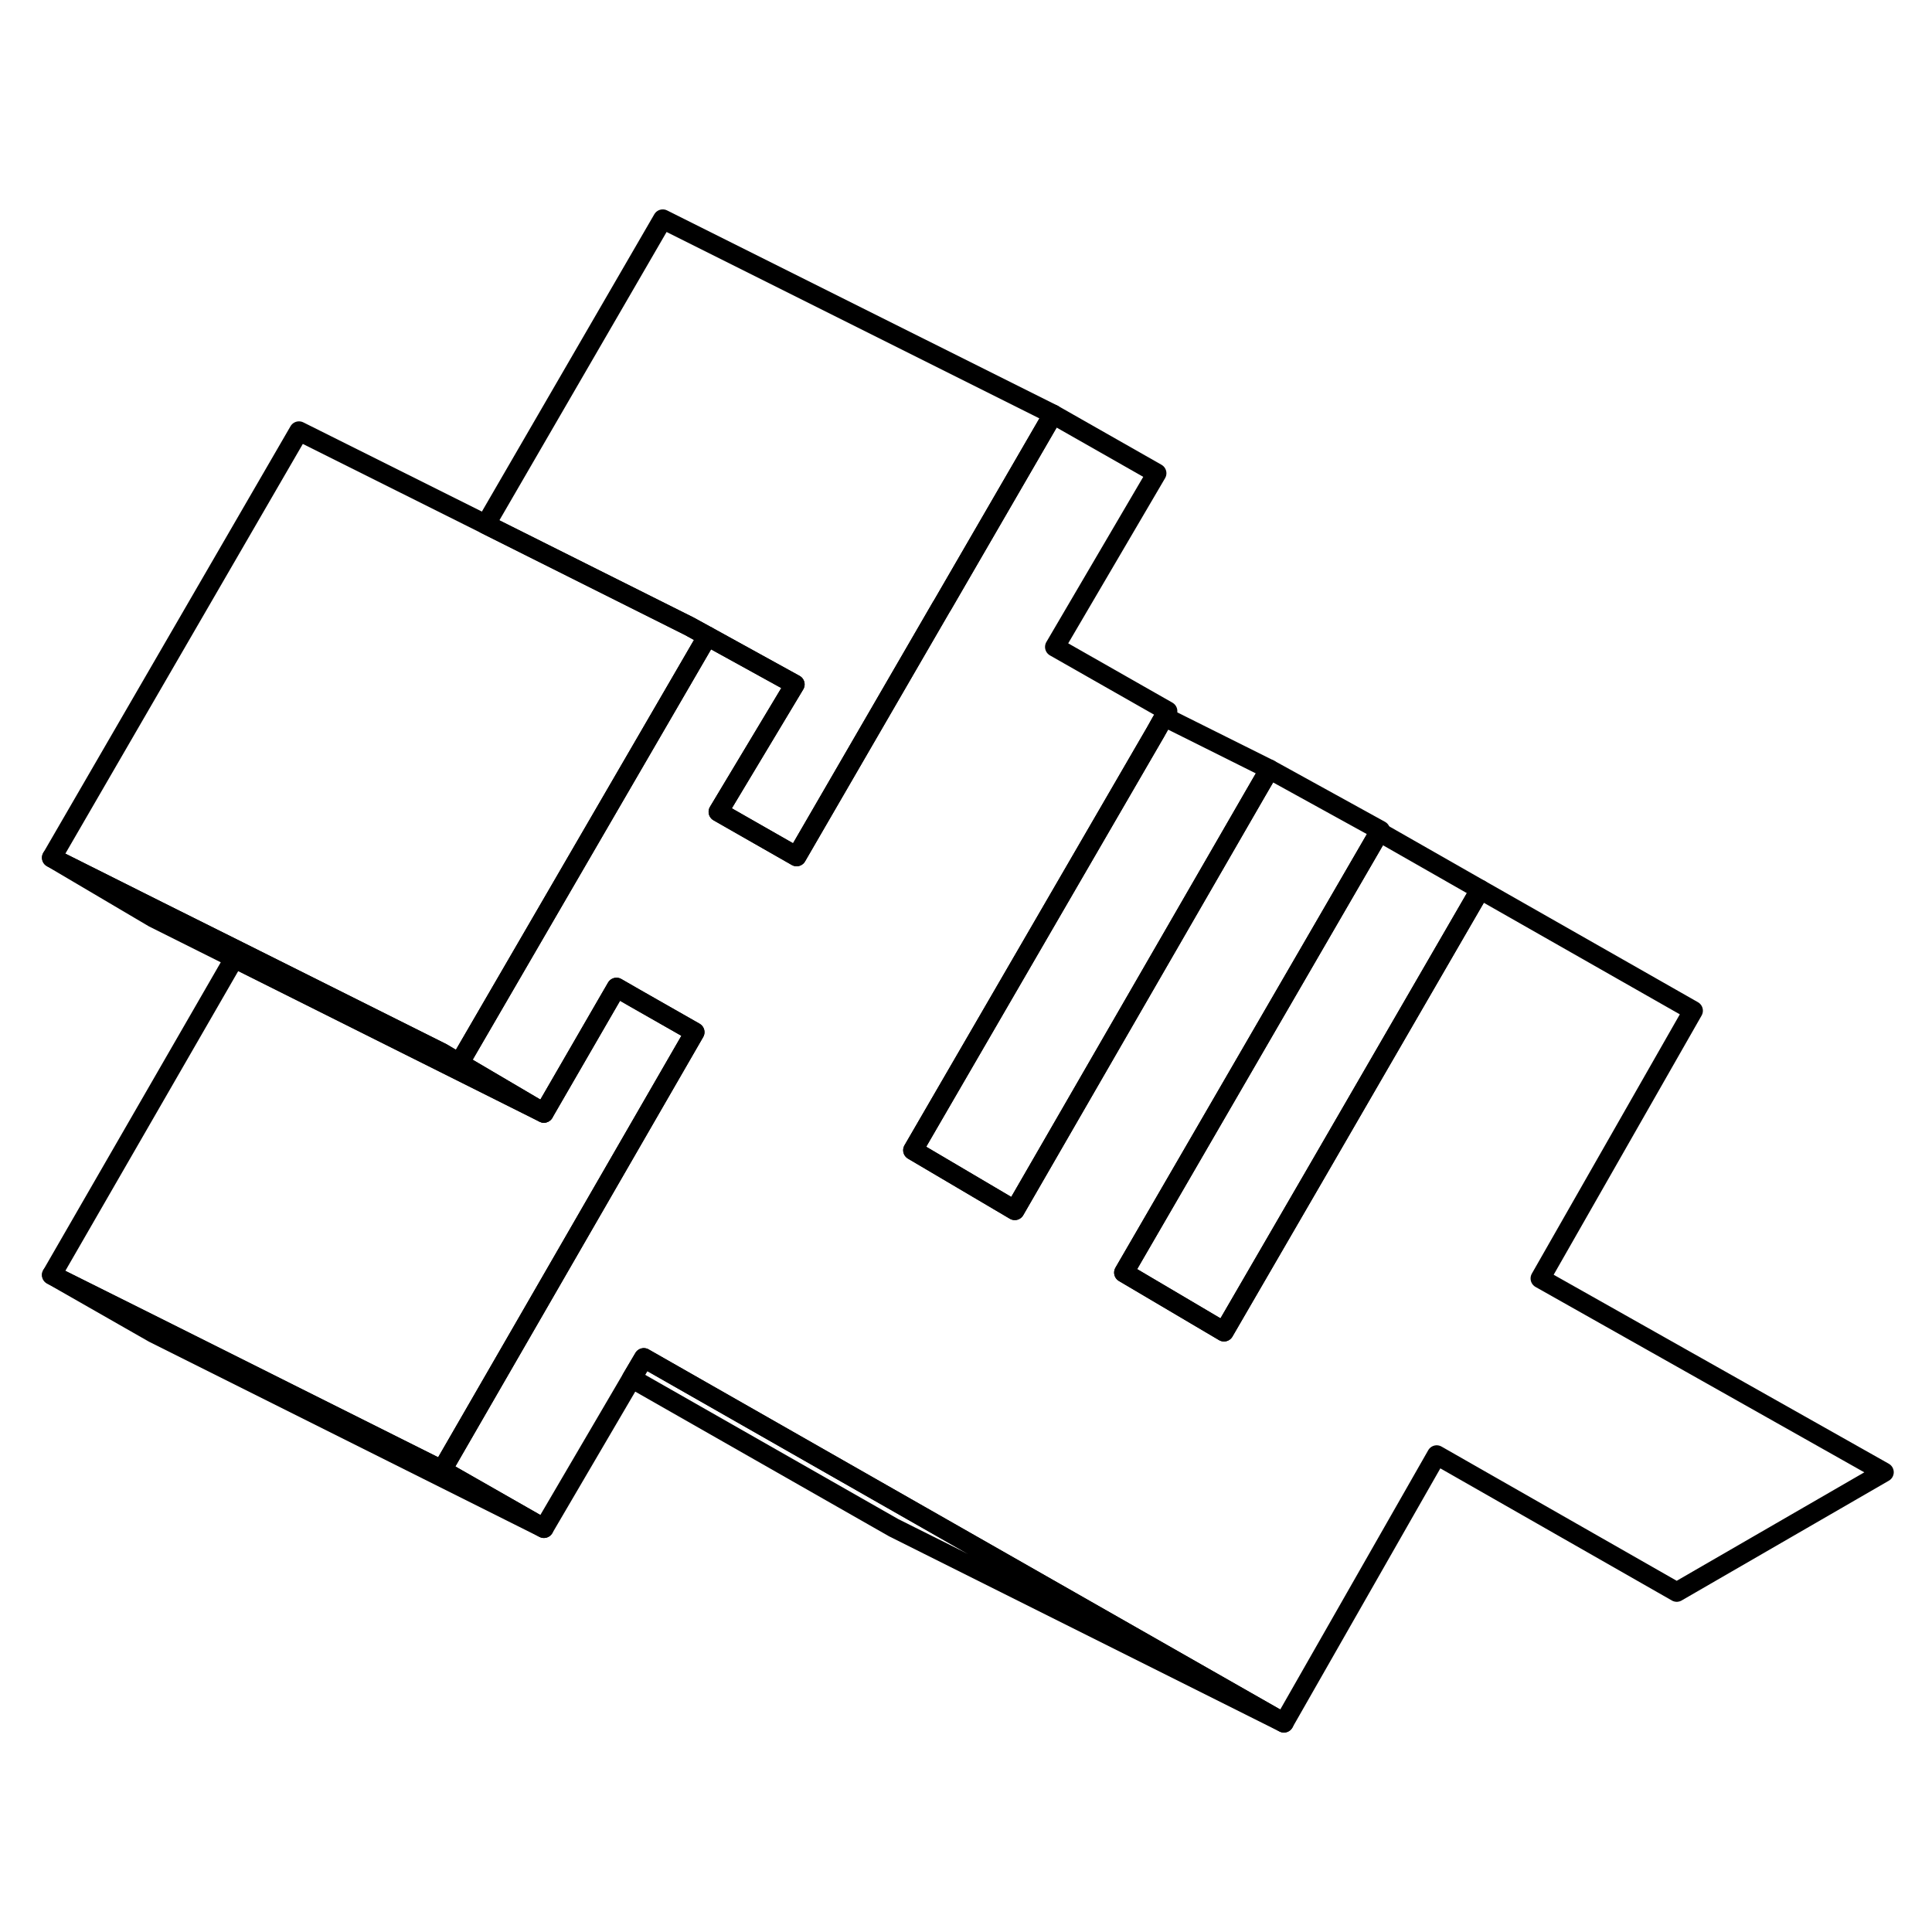 <svg width="24" height="24" viewBox="0 0 99 82" fill="none" xmlns="http://www.w3.org/2000/svg" stroke-width="1px" stroke-linecap="round" stroke-linejoin="round">
    <path d="M36.25 24.101L23.54 45.981L22.65 45.451L12.23 40.241L8.08 38.171L2.65 35.451L15.32 13.591L24.89 18.371L35.32 23.591L36.25 24.101Z" stroke="currentColor" stroke-linejoin="round"/>
    <path d="M65.79 79.781L45.79 69.781L32.37 62.131L32.99 61.081L46.39 68.721L65.79 79.781Z" stroke="currentColor" stroke-linejoin="round"/>
    <path d="M27.87 48.53L7.87 38.53L2.65 35.45L8.08 38.17L12.23 40.24L22.65 45.45L23.54 45.98L27.87 48.53Z" stroke="currentColor" stroke-linejoin="round"/>
    <path d="M27.87 69.81L7.87 59.81L2.65 56.83L8.04 59.52L22.65 66.83L27.87 69.81Z" stroke="currentColor" stroke-linejoin="round"/>
    <path d="M53.961 12.73L48.281 22.53L48.241 22.59L48.201 22.66L40.821 35.39L37.721 33.62L36.81 33.1L40.731 26.57L36.251 24.101L35.321 23.59L24.891 18.37L33.961 2.73L53.961 12.73Z" stroke="currentColor" stroke-linejoin="round"/>
    <path d="M35.6 44.391L27.1 59.121L22.65 66.831L8.04 59.52L2.65 56.831L12.01 40.601L27.87 48.531L31.08 42.981L31.59 42.101L32.51 42.63L35.6 44.391Z" stroke="currentColor" stroke-linejoin="round"/>
    <path d="M96.54 66.94L85.92 73.08L73.62 66.06L65.79 79.78L46.39 68.721L32.99 61.08L32.37 62.13L27.87 69.81L22.65 66.83L27.1 59.12L35.6 44.39L32.51 42.63L31.59 42.1L31.08 42.98L27.87 48.53L23.54 45.98L36.25 24.101L40.73 26.57L36.81 33.1L37.72 33.62L40.82 35.39L48.2 22.66L48.24 22.59L48.28 22.53L53.96 12.73L59.27 15.75L54.05 24.65L59.83 27.94L59.66 28.23L59.5 28.5L59.22 29L46.78 50.44L52 53.52L64.44 31.971L64.83 31.3L65.05 30.92L70.73 34.05L70.68 34.13L70.58 34.31L62.16 48.83L57.59 56.71L62.72 59.74L67.35 51.76L75.85 37.08L86.76 43.29L78.93 57.01L96.54 66.94Z" stroke="currentColor" stroke-linejoin="round"/>
    <path d="M75.85 37.081L67.35 51.761L62.72 59.741L57.59 56.711L62.16 48.831L70.58 34.311L70.68 34.131L75.85 37.081Z" stroke="currentColor" stroke-linejoin="round"/>
    <path d="M65.05 30.92L64.83 31.3L64.44 31.971L52 53.52L46.78 50.44L59.22 29L59.5 28.5L59.66 28.23L65.05 30.92Z" stroke="currentColor" stroke-linejoin="round"/>
</svg>
